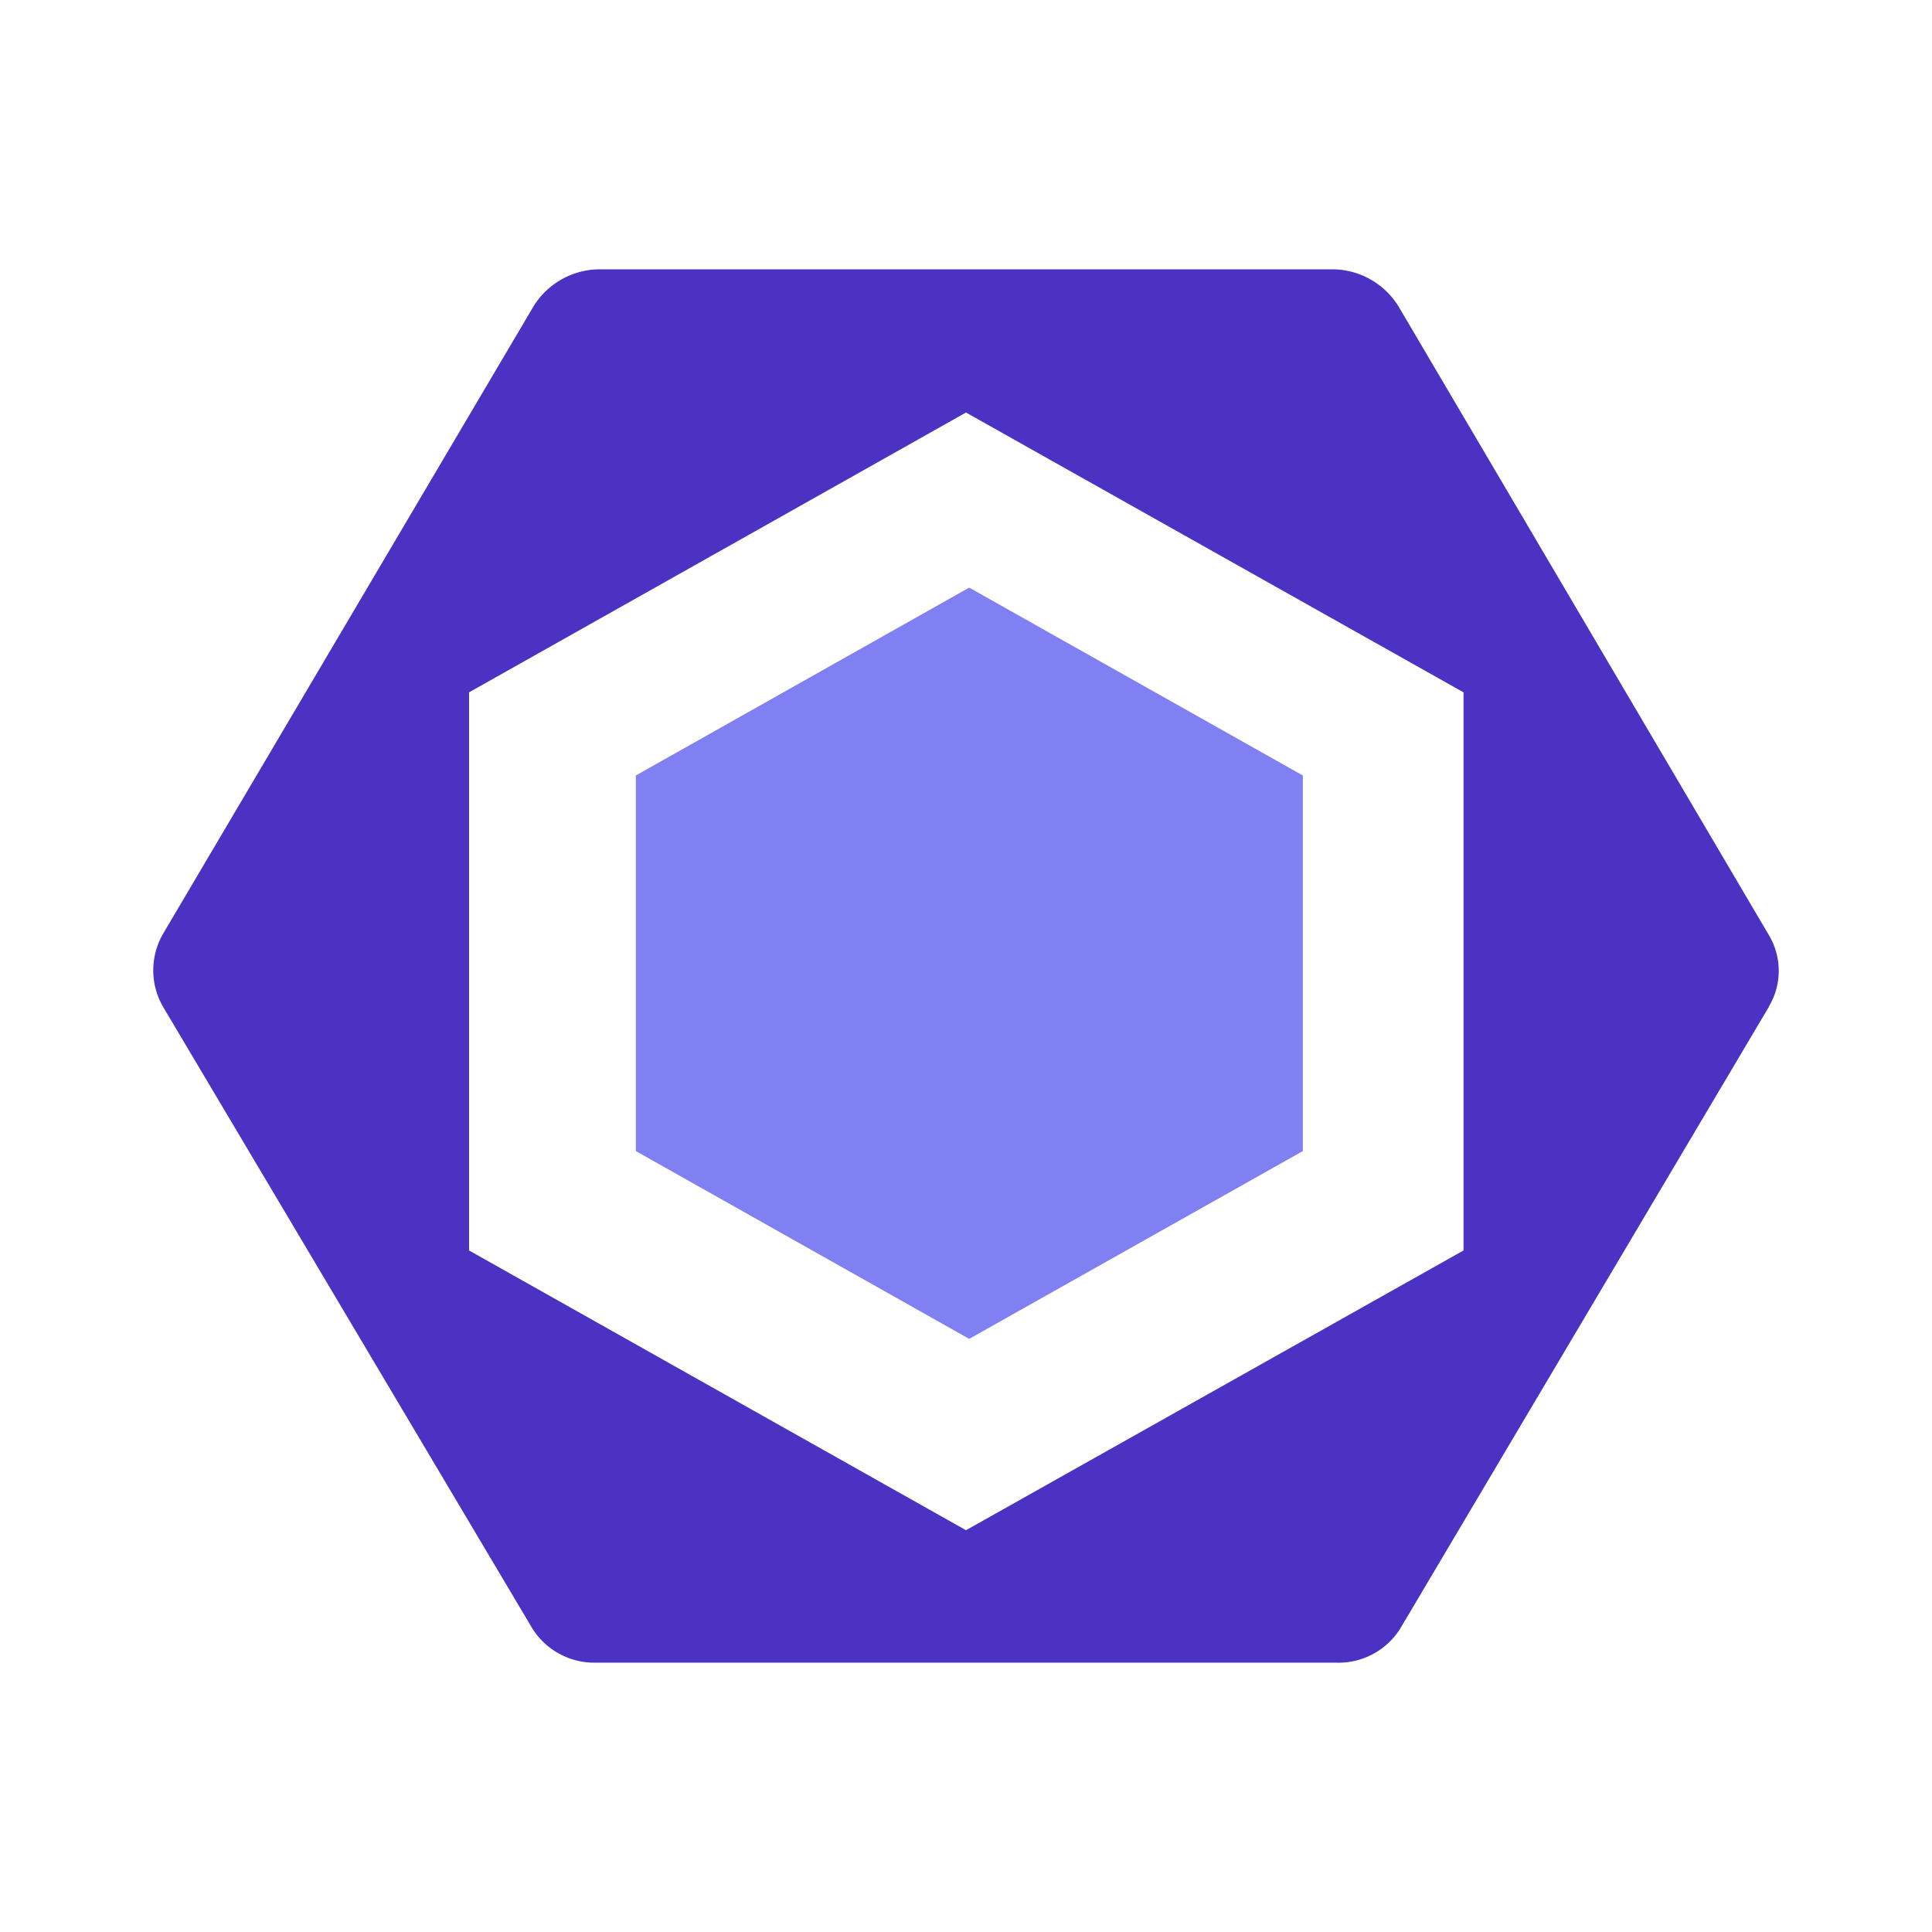 <svg xmlns="http://www.w3.org/2000/svg" width="100%" height="100%" viewBox="-0.64 -0.64 33.28 33.28"><path fill="#4b32c3" d="M29.832 16.7l-6.354 10.717A1.256 1.256 0 0122.36 28H9.647a1.262 1.262 0 01-1.118-.59l-6.356-10.7a1.256 1.256 0 010-1.272L8.527 4.676A1.344 1.344 0 019.647 4h12.709a1.344 1.344 0 011.118.678l6.354 10.786a1.2 1.2 0 010 1.238zm-5.262 4.2v-9.614L16 6.466l-8.56 4.82V20.9L16 25.719z"/><path fill="#8080f2" d="M21.802 19.188l-5.747 3.235-5.742-3.235v-6.47l5.742-3.236 5.747 3.236v6.47z"/></svg>
